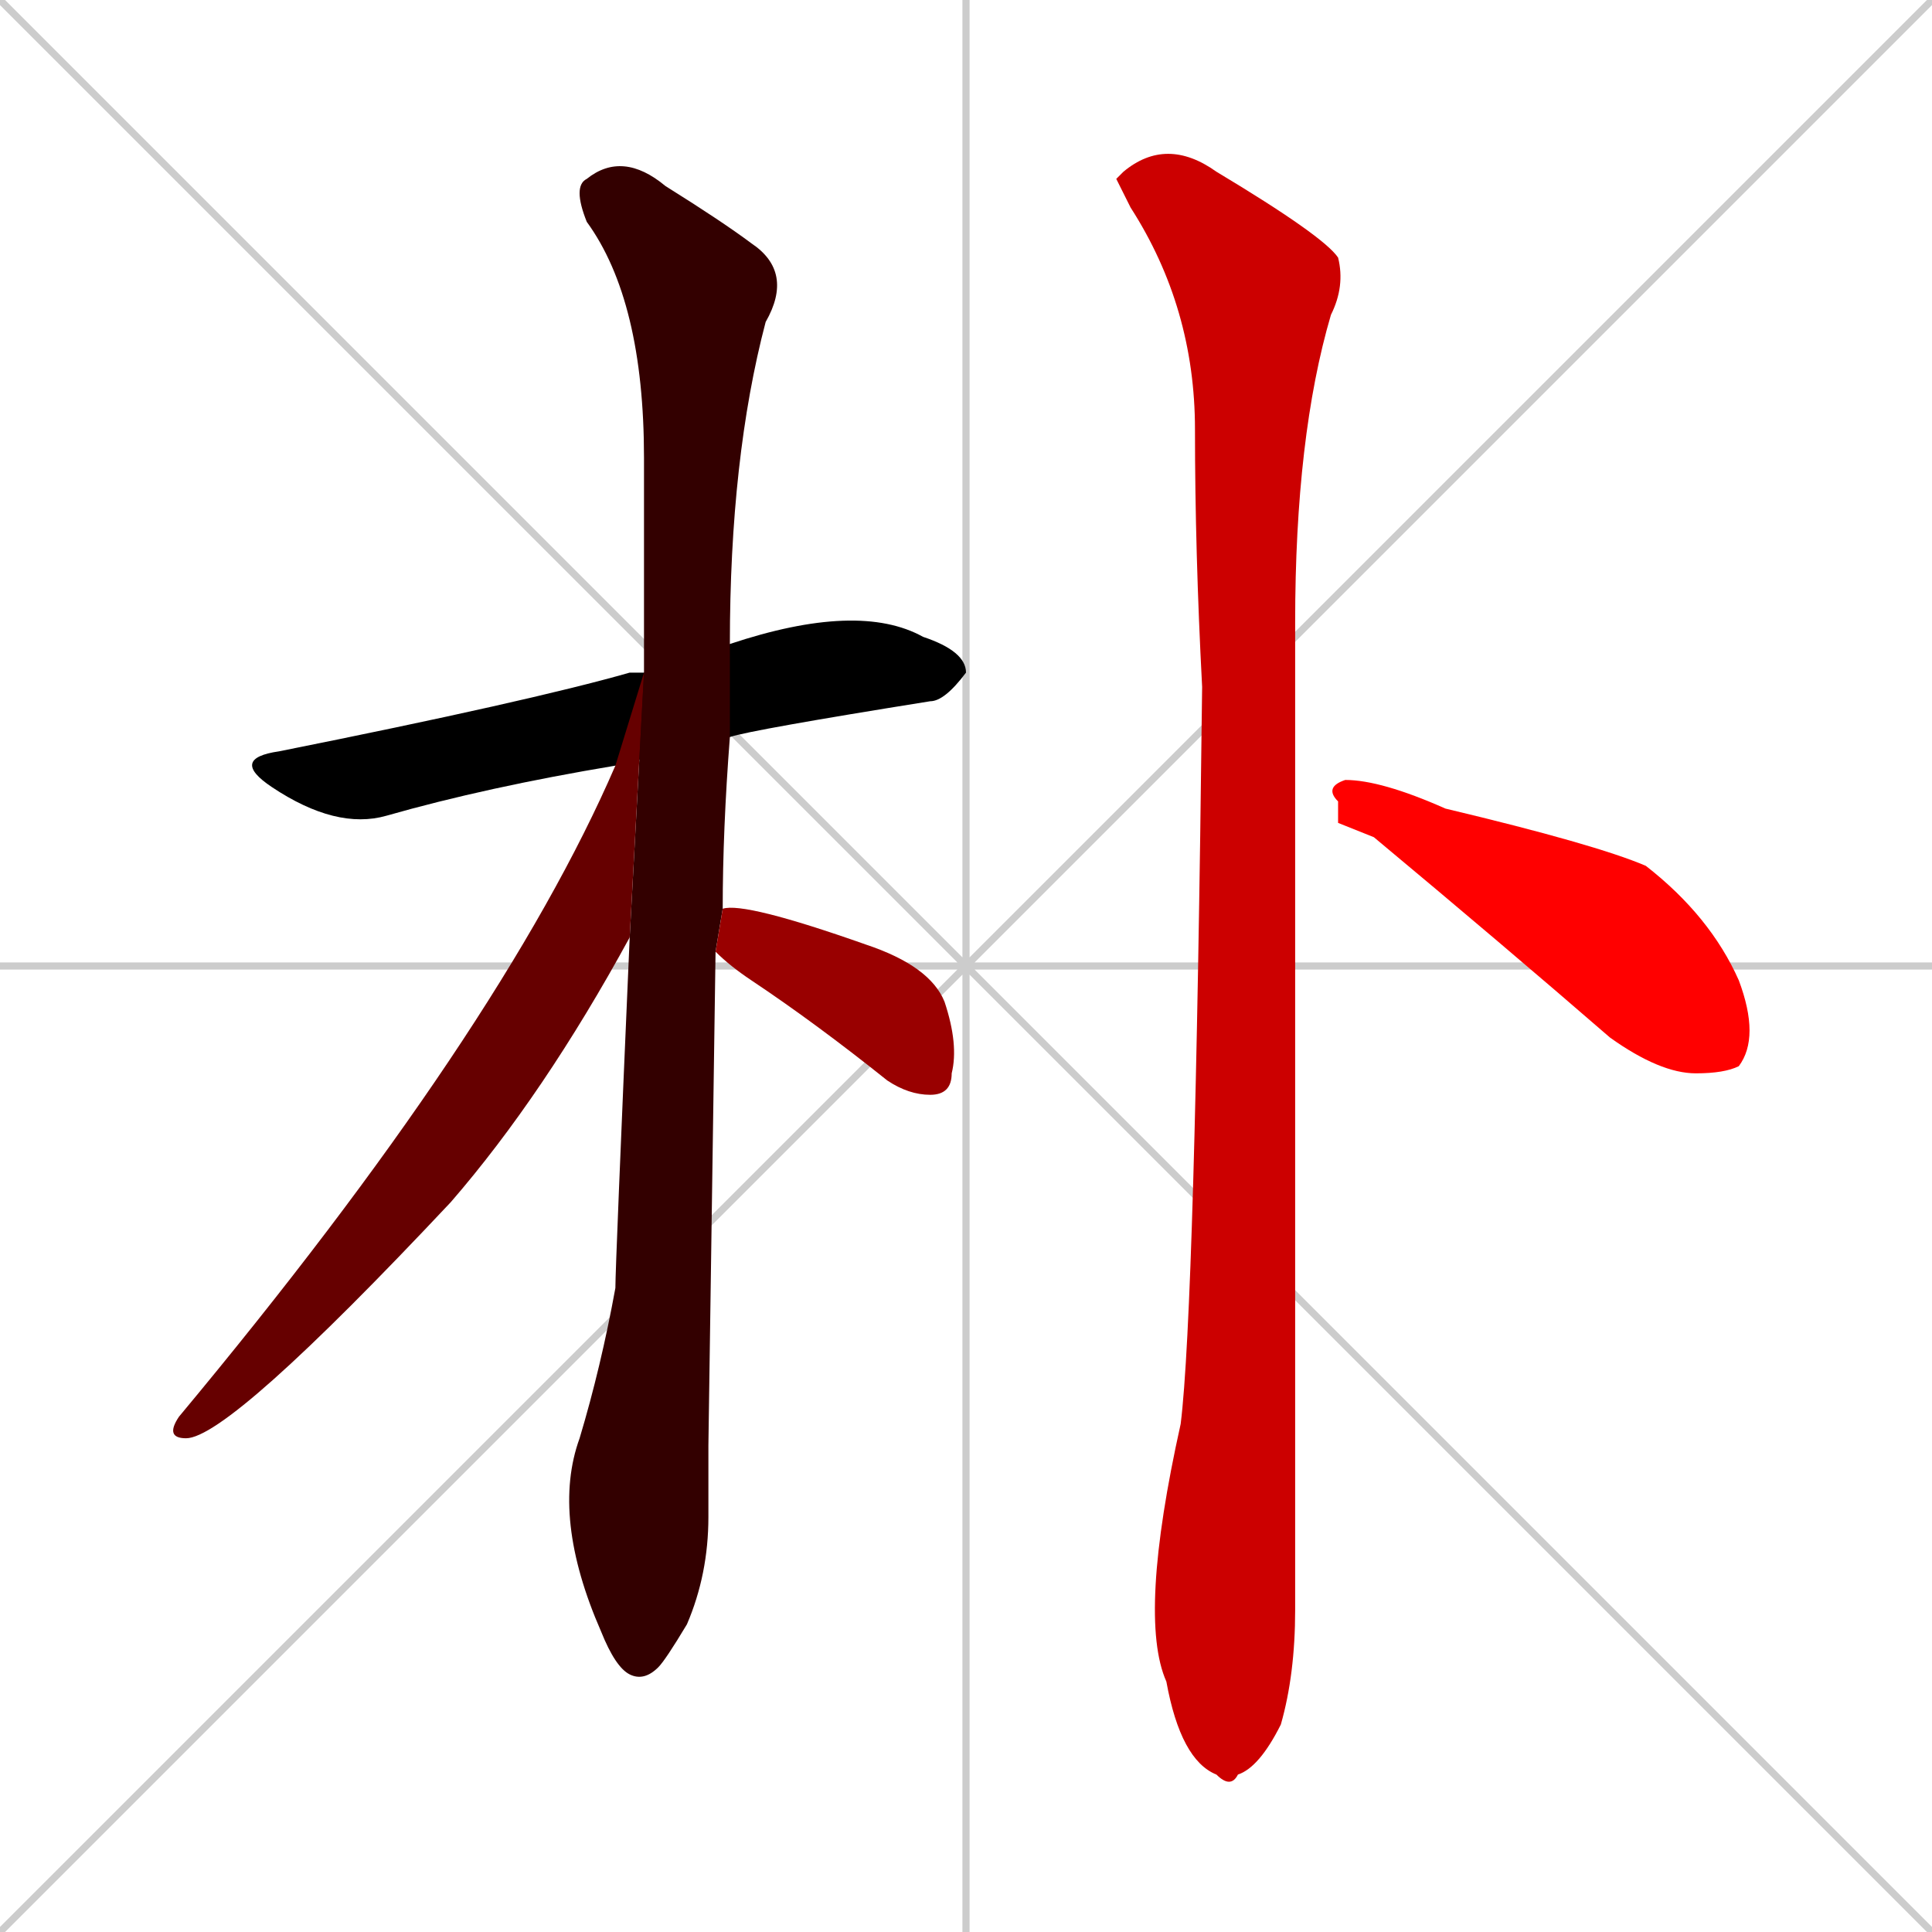<svg xmlns="http://www.w3.org/2000/svg" xmlns:xlink="http://www.w3.org/1999/xlink" width="270" height="270"><path d="M 0 0 L 270 270 M 270 0 L 0 270 M 135 0 L 135 270 M 0 135 L 270 135" stroke="#CCCCCC" /><path d="M 86 107 Q 68 110 54 114 Q 47 116 38 110 Q 32 106 39 105 Q 74 98 88 94 Q 89 94 90 94 L 102 90 Q 120 84 129 89 Q 135 91 135 94 Q 132 98 130 98 Q 105 102 102 103" fill="#000000" /><path d="M 99 202 L 99 212 Q 99 220 96 227 Q 93 232 92 233 Q 90 235 88 234 Q 86 233 84 228 Q 77 212 81 201 Q 84 191 86 180 Q 86 177 88 131 L 90 94 Q 90 79 90 64 Q 90 42 82 31 Q 80 26 82 25 Q 87 21 93 26 Q 101 31 105 34 Q 111 38 107 45 Q 102 64 102 90 L 102 103 Q 101 116 101 127 L 100 133" fill="#330000" /><path d="M 88 131 Q 76 153 63 168 Q 32 201 26 201 Q 23 201 25 198 Q 70 144 86 107 L 90 94" fill="#660000" /><path d="M 101 127 Q 104 126 121 132 Q 130 135 132 140 Q 134 146 133 150 Q 133 153 130 153 Q 127 153 124 151 Q 114 143 105 137 Q 102 135 100 133" fill="#990000" /><path d="M 156 25 L 157 24 Q 163 19 170 24 Q 185 33 187 36 Q 188 40 186 44 Q 181 61 181 87 Q 181 211 181 225 Q 181 234 179 241 Q 176 247 173 248 Q 172 250 170 248 Q 165 246 163 235 Q 159 226 165 199 Q 167 183 168 96 Q 167 77 167 60 Q 167 43 158 29" fill="#cc0000" /><path d="M 187 115 L 187 112 Q 185 110 188 109 Q 193 109 202 113 Q 223 118 230 121 Q 239 128 243 137 Q 246 145 243 149 Q 241 150 237 150 Q 232 150 225 145 Q 210 132 192 117" fill="#ff0000" /></svg>